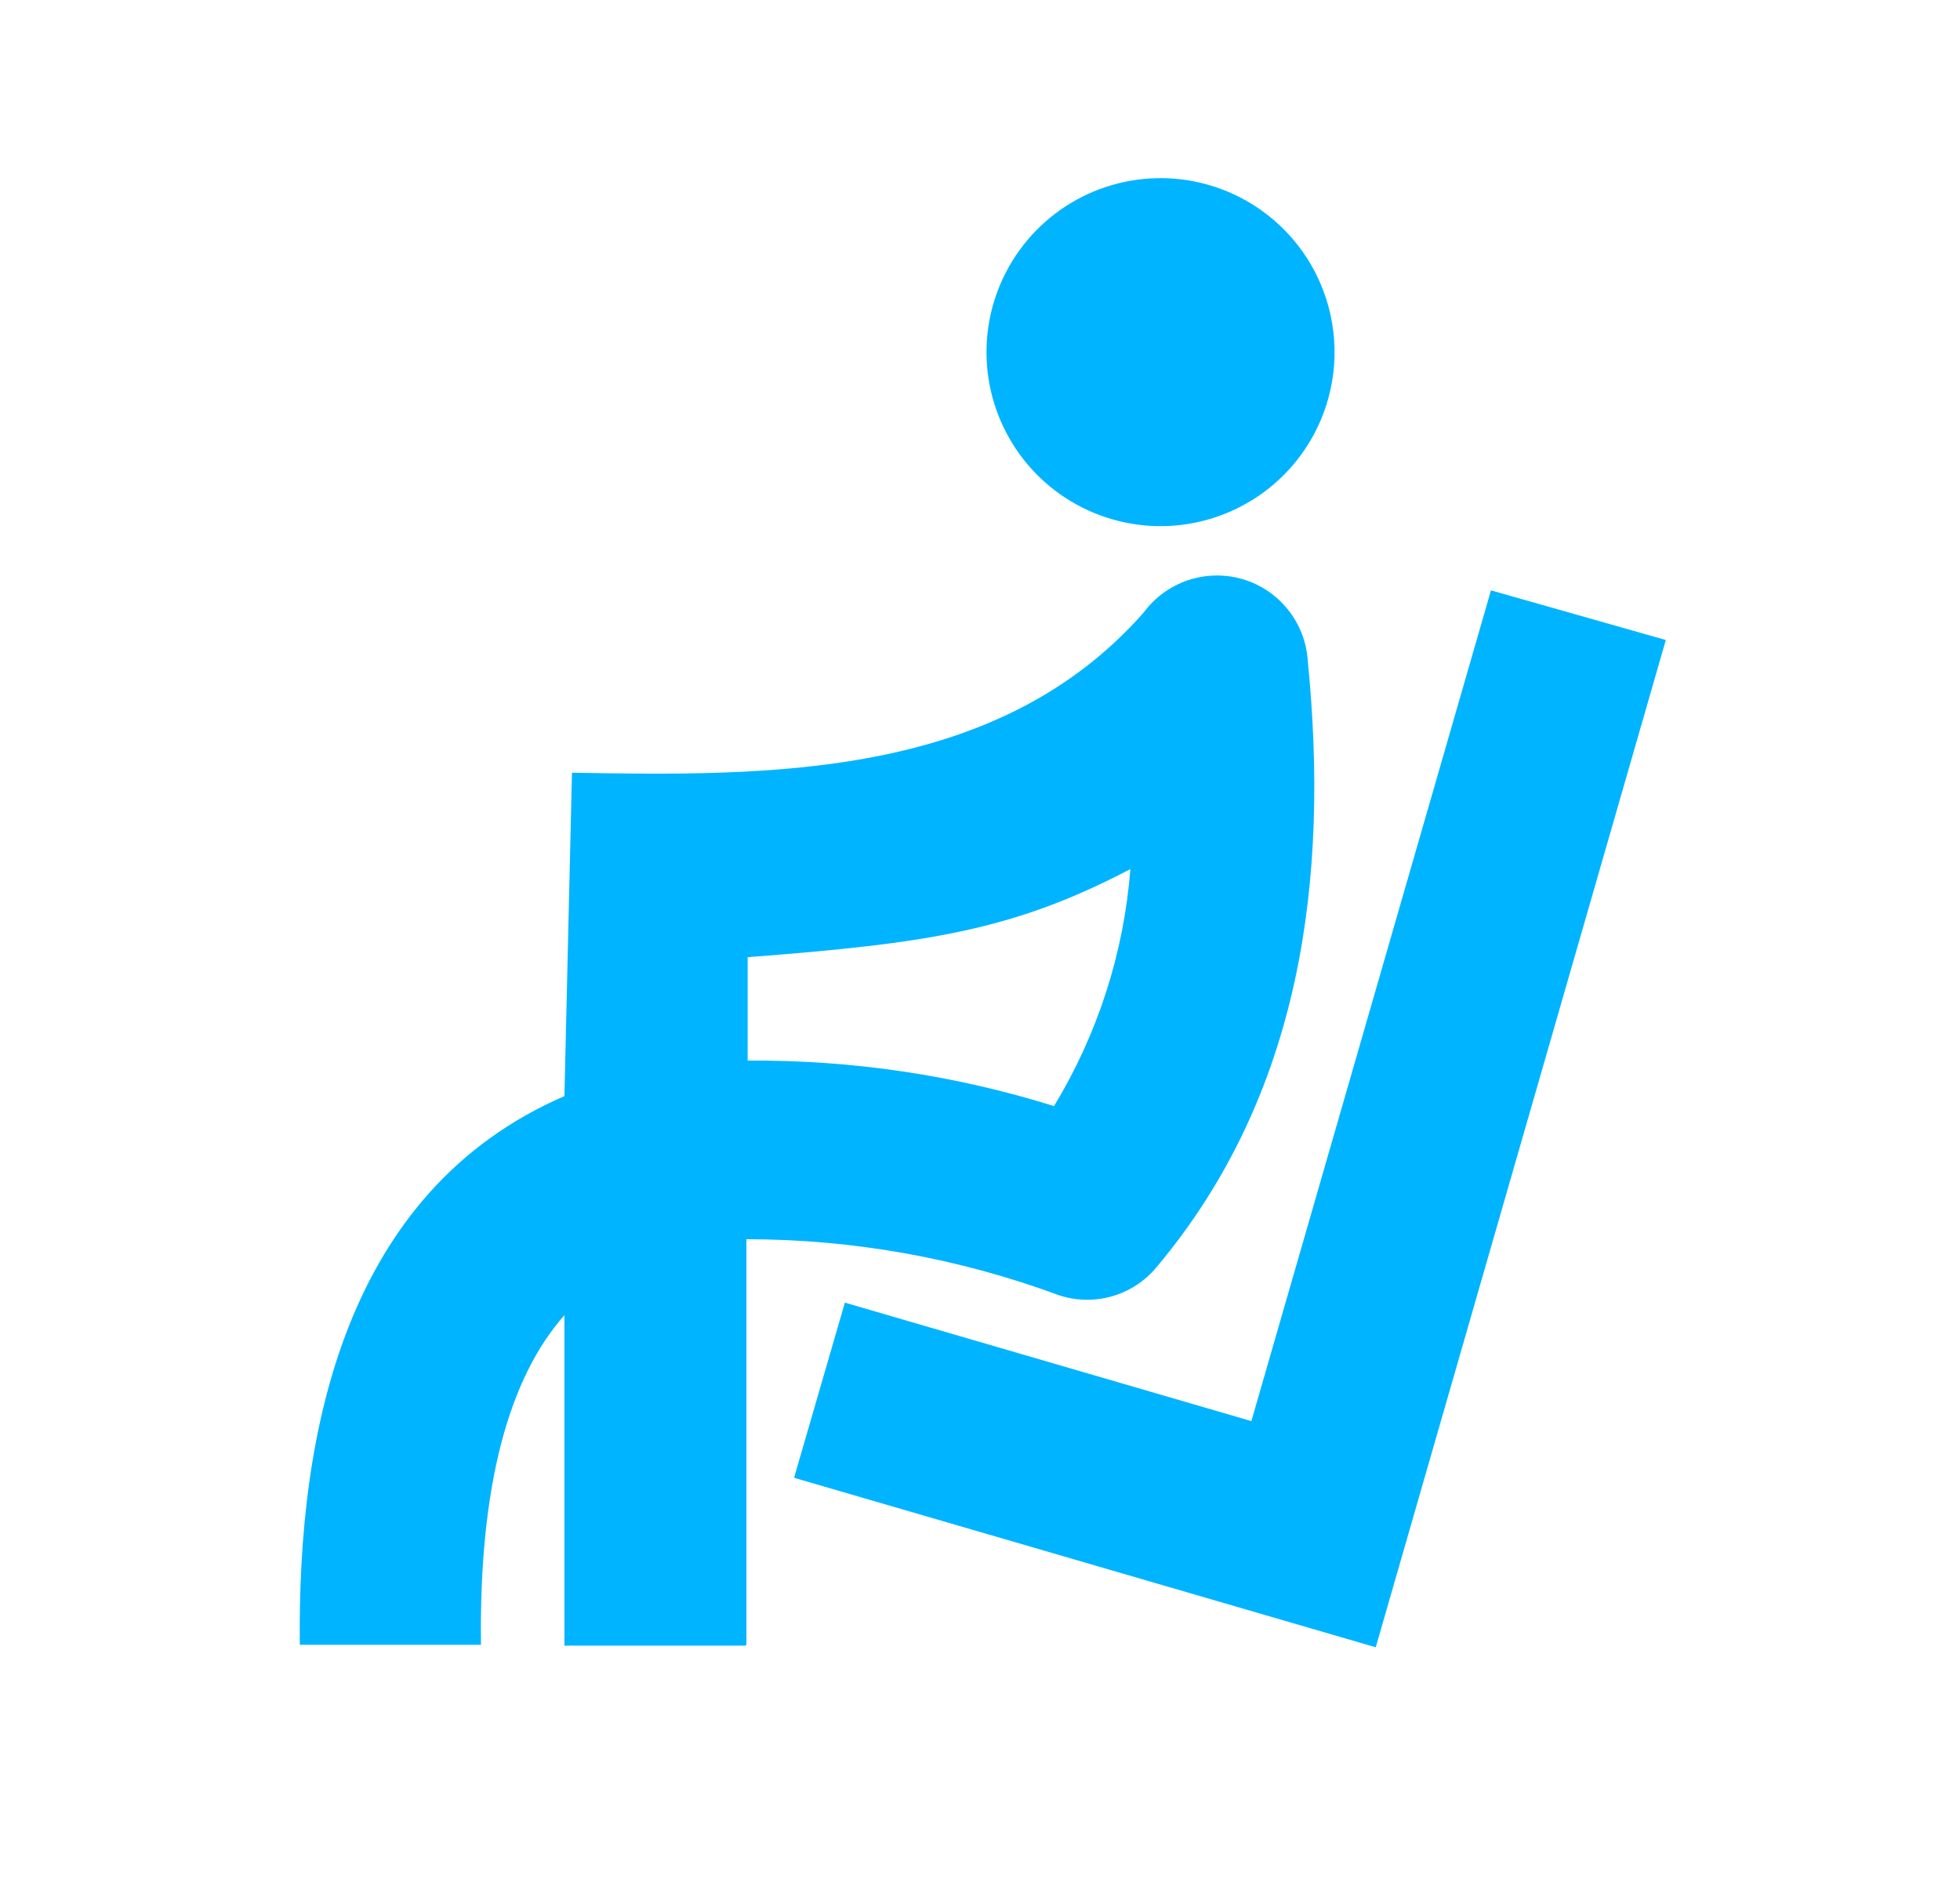 <svg width="33" height="32" viewBox="0 0 33 32" fill="none" xmlns="http://www.w3.org/2000/svg">
<path d="M12.567 27.699V20.869C14.361 20.869 16.14 21.188 17.823 21.81C18.112 21.907 18.423 21.914 18.716 21.832C19.01 21.749 19.271 21.58 19.467 21.346C21.92 18.43 22.383 14.791 22.018 11.123C21.997 10.809 21.881 10.51 21.684 10.265C21.488 10.02 21.221 9.841 20.92 9.753C20.618 9.665 20.297 9.672 20 9.772C19.702 9.872 19.443 10.062 19.256 10.315C16.783 13.125 12.932 13.069 9.63 13.013L9.503 18.459C5.821 20.054 5.006 24.08 5.048 27.699H8.098C8.063 25 8.576 23.195 9.503 22.148V27.713H12.546L12.567 27.699ZM13.375 24.888L23.163 27.741L28.047 10.778L25.103 9.942L21.069 23.932L14.225 21.937L13.375 24.867V24.888ZM20.317 3.105C19.759 2.951 19.168 2.967 18.618 3.149C18.068 3.331 17.585 3.672 17.229 4.129C16.873 4.585 16.66 5.137 16.617 5.715C16.575 6.293 16.704 6.87 16.99 7.374C17.275 7.878 17.703 8.286 18.221 8.547C18.738 8.807 19.32 8.909 19.895 8.839C20.47 8.768 21.011 8.529 21.45 8.152C21.889 7.774 22.207 7.275 22.362 6.717C22.466 6.345 22.495 5.957 22.448 5.575C22.401 5.192 22.279 4.822 22.09 4.487C21.9 4.151 21.645 3.856 21.341 3.619C21.037 3.382 20.689 3.207 20.317 3.105V3.105ZM12.588 17.861V16.119C15.631 15.887 17.057 15.669 19.032 14.636C18.922 16.049 18.481 17.416 17.746 18.627C16.077 18.106 14.337 17.848 12.588 17.861V17.861Z" fill="#00B4FF"/>
</svg>
